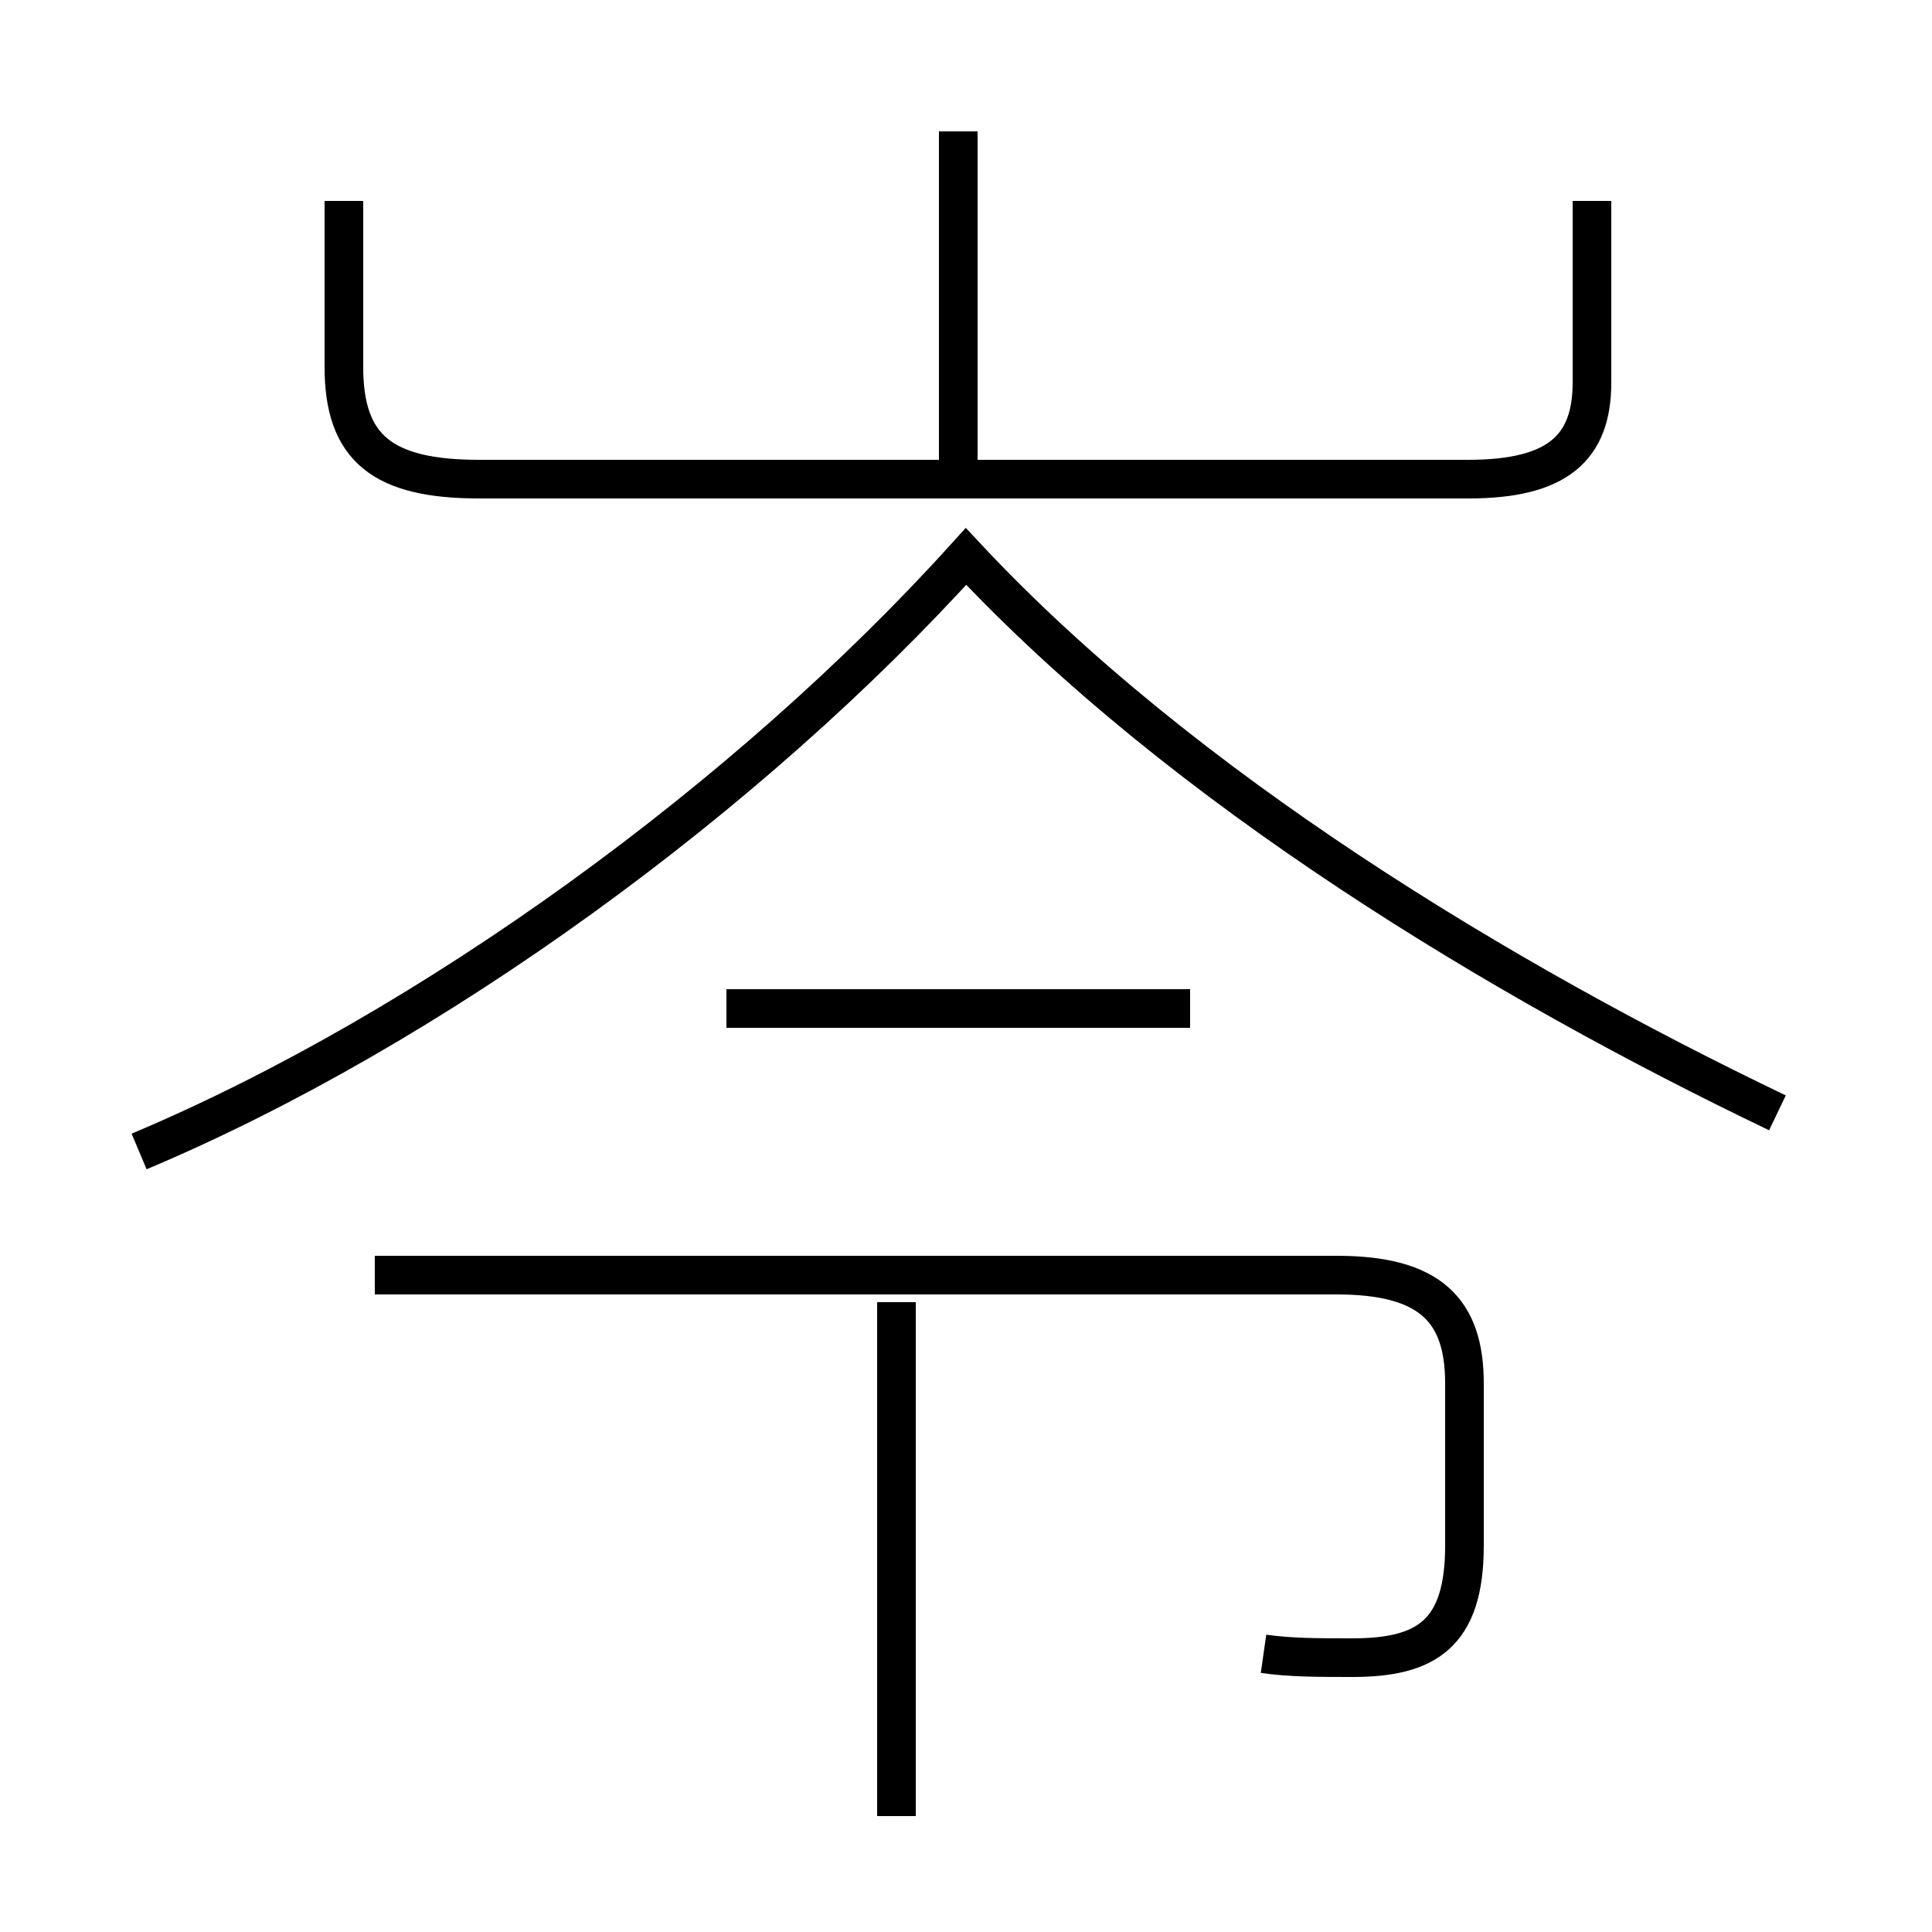 <?xml version='1.0' encoding='utf8'?>
<svg viewBox="0.0 -6.0 50.0 50.0" version="1.1" xmlns="http://www.w3.org/2000/svg">
<rect x="0.0" y="-6.0" width="50.0" height="50.0" fill="#808080" stroke="none"/>
<rect x="-1000" y="-1000" width="2000" height="2000" stroke="white" fill="white"/>
<g style="fill:white;stroke:#000000;  stroke-width:1">
<path d="M 32.7 -1.2 C 33.4 -1.1 34.1 -1.1 35.0 -1.1 C 36.9 -1.1 37.9 -1.7 37.9 -4.0 L 37.9 -8.2 C 37.9 -10.1 37.0 -11.0 34.6 -11.0 L 9.7 -11.0 M 23.2 3.0 L 23.2 -10.3 M 3.6 -14.2 C 11.2 -17.4 19.4 -23.4 25.0 -29.6 C 30.6 -23.6 38.9 -18.6 46.0 -15.2 M 30.8 -17.9 L 18.8 -17.9 M 8.9 -38.8 L 8.9 -34.5 C 8.9 -32.4 9.9 -31.6 12.4 -31.6 L 38.0 -31.6 C 40.3 -31.6 41.2 -32.4 41.2 -34.1 L 41.2 -38.8 M 24.8 -31.6 L 24.8 -40.6" transform="translate(0.0 38.0)" />
</g>
</svg>